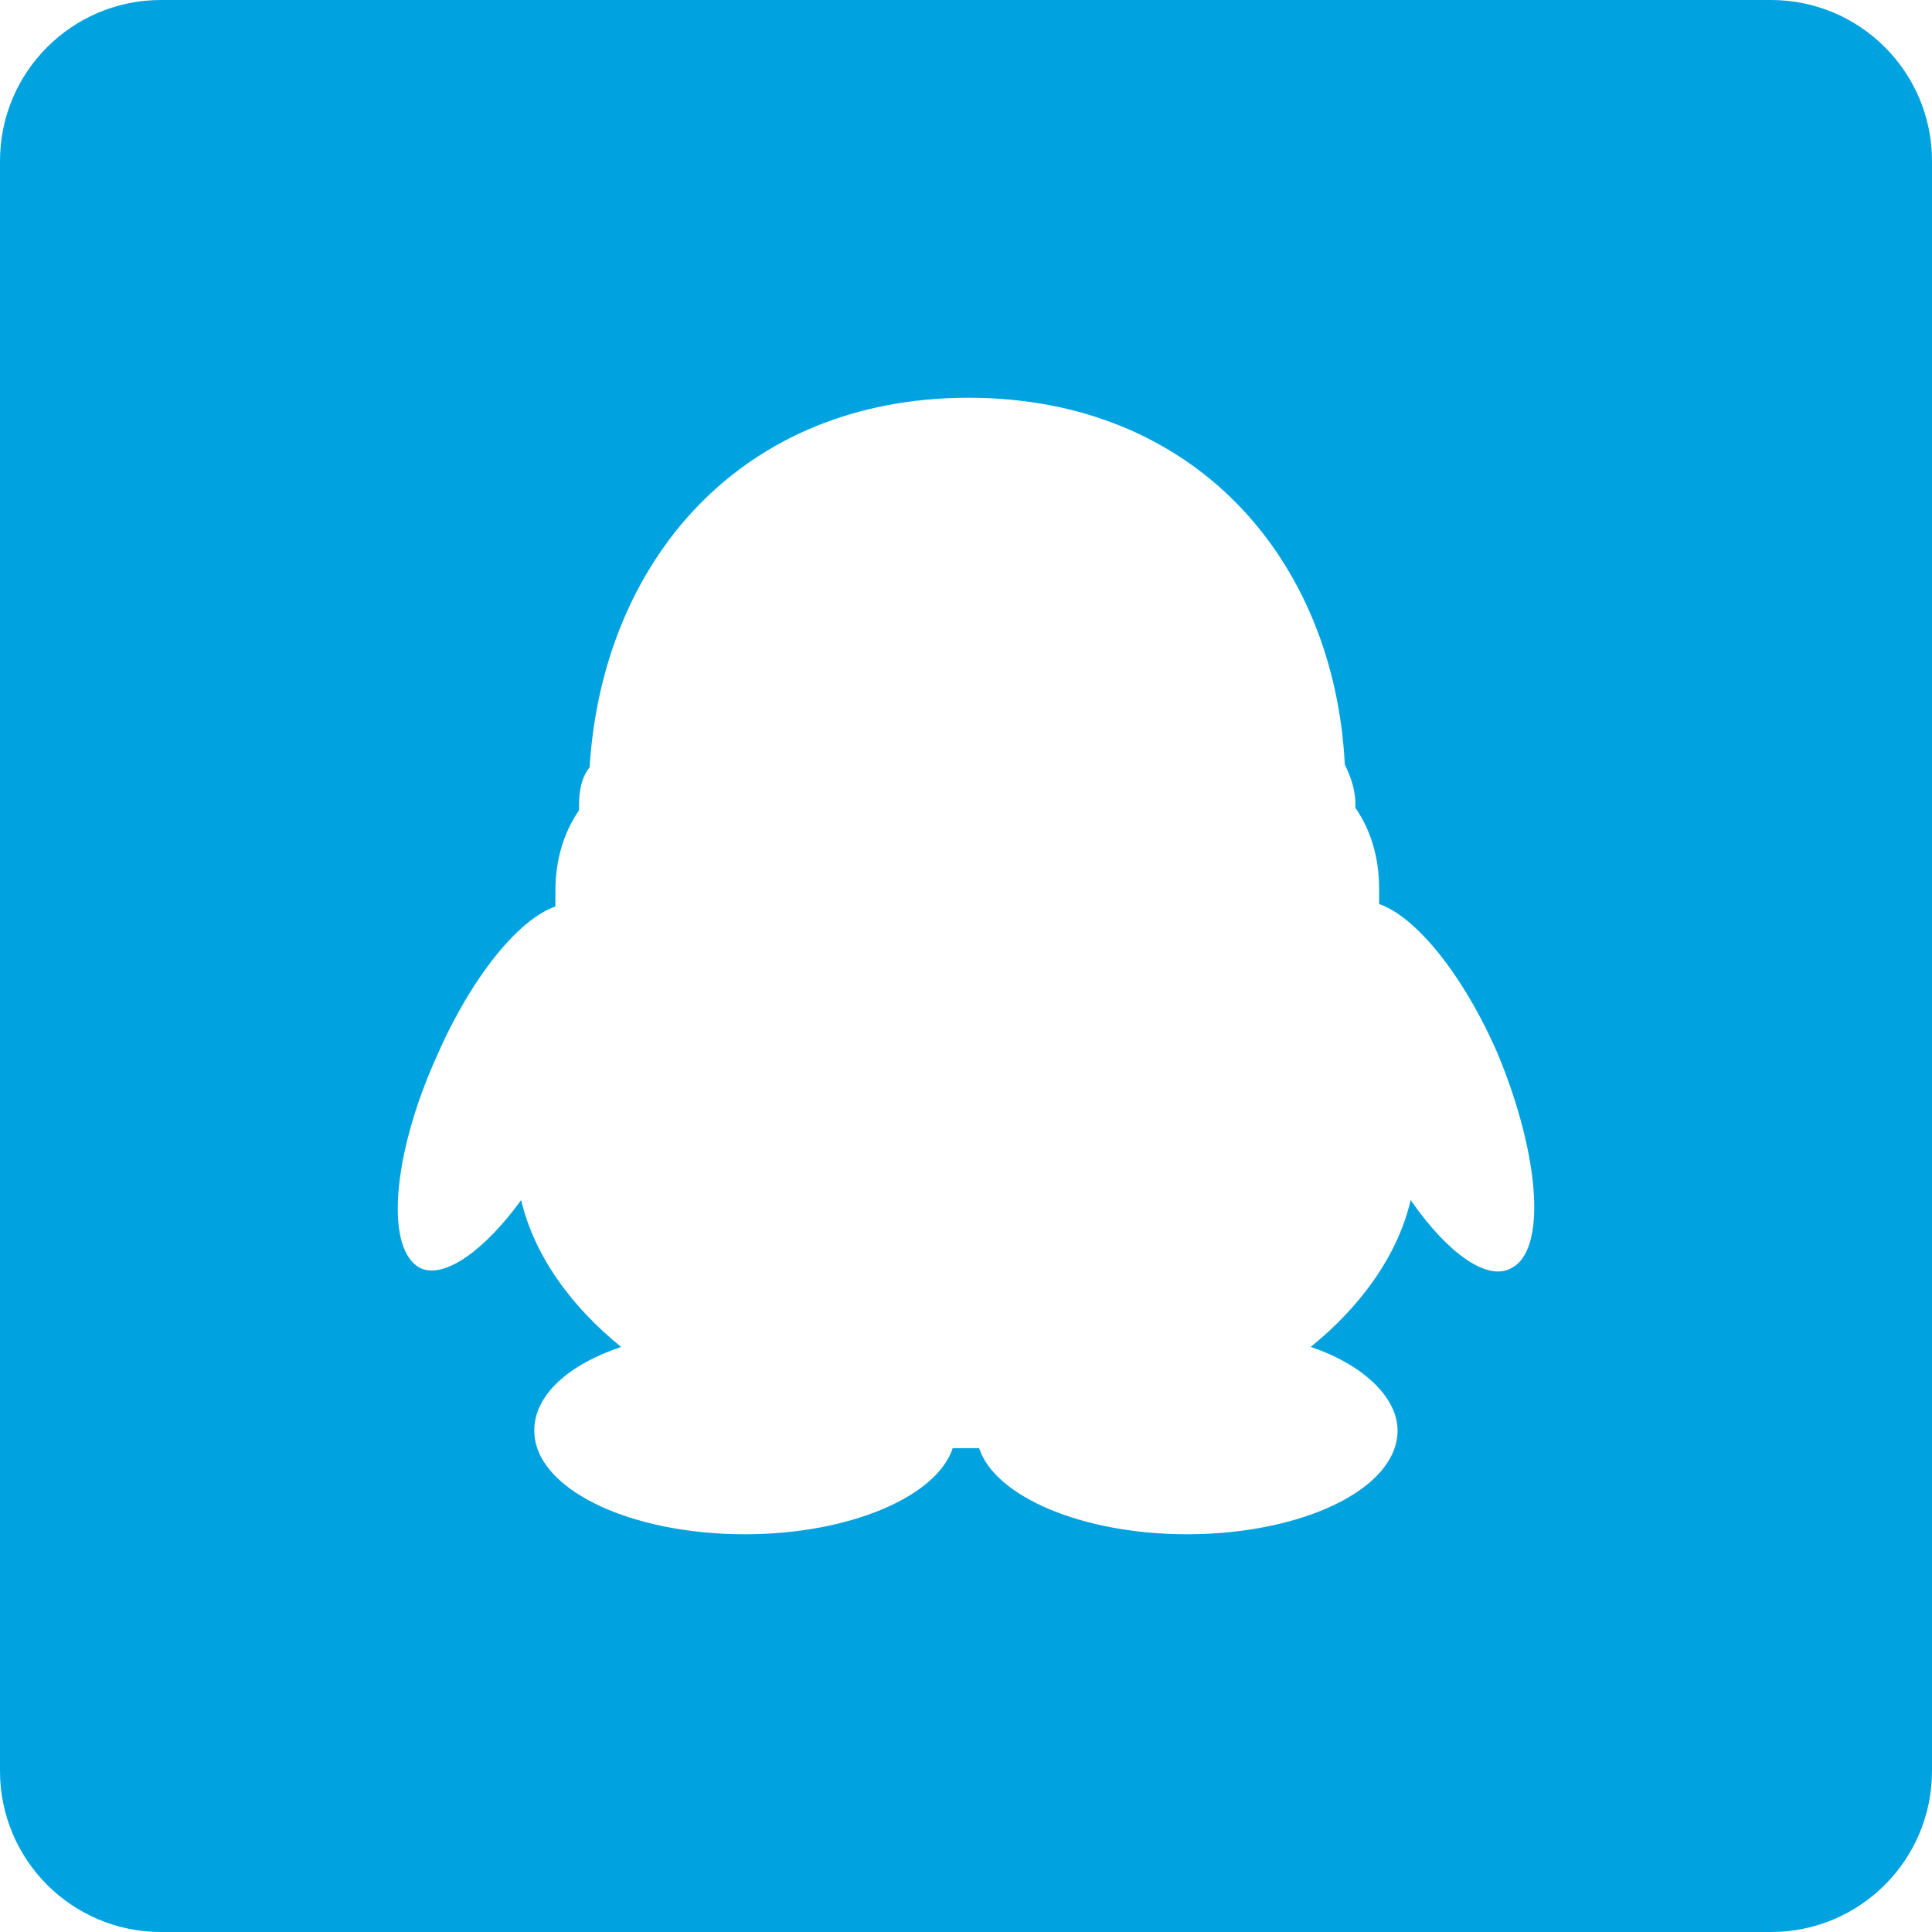 <svg
 xmlns="http://www.w3.org/2000/svg"
 xmlns:xlink="http://www.w3.org/1999/xlink"
 width="24px" height="24px">
<path fill-rule="evenodd"  fill="rgb(0, 163, 224)"
 d="M22.000,24.000 L2.000,24.000 C0.895,24.000 -0.000,23.105 -0.000,22.000 L-0.000,2.000 C-0.000,0.895 0.895,-0.000 2.000,-0.000 L22.000,-0.000 C23.105,-0.000 24.000,0.895 24.000,2.000 L24.000,22.000 C24.000,23.105 23.105,24.000 22.000,24.000 ZM18.603,13.085 C18.178,12.110 17.589,11.387 17.132,11.230 L17.132,11.041 C17.132,10.664 17.034,10.318 16.837,10.035 L16.837,9.972 C16.837,9.815 16.772,9.626 16.706,9.500 C16.576,6.953 14.843,4.941 12.032,4.941 C9.220,4.941 7.487,6.953 7.324,9.532 C7.226,9.657 7.193,9.815 7.193,10.003 L7.193,10.066 C6.997,10.349 6.899,10.695 6.899,11.072 L6.899,11.261 C6.442,11.418 5.853,12.141 5.428,13.116 C4.872,14.342 4.773,15.537 5.231,15.757 C5.525,15.883 6.016,15.537 6.474,14.908 C6.637,15.600 7.095,16.229 7.716,16.732 C7.062,16.952 6.637,17.329 6.637,17.770 C6.637,18.493 7.814,19.059 9.253,19.059 C10.561,19.059 11.639,18.587 11.835,17.990 L12.163,17.990 C12.358,18.587 13.438,19.059 14.745,19.059 C16.184,19.059 17.361,18.493 17.361,17.770 C17.361,17.361 16.936,16.952 16.282,16.732 C16.903,16.229 17.361,15.600 17.524,14.908 C17.982,15.569 18.472,15.915 18.767,15.757 C19.224,15.537 19.126,14.342 18.603,13.085 Z"/>
</svg>
